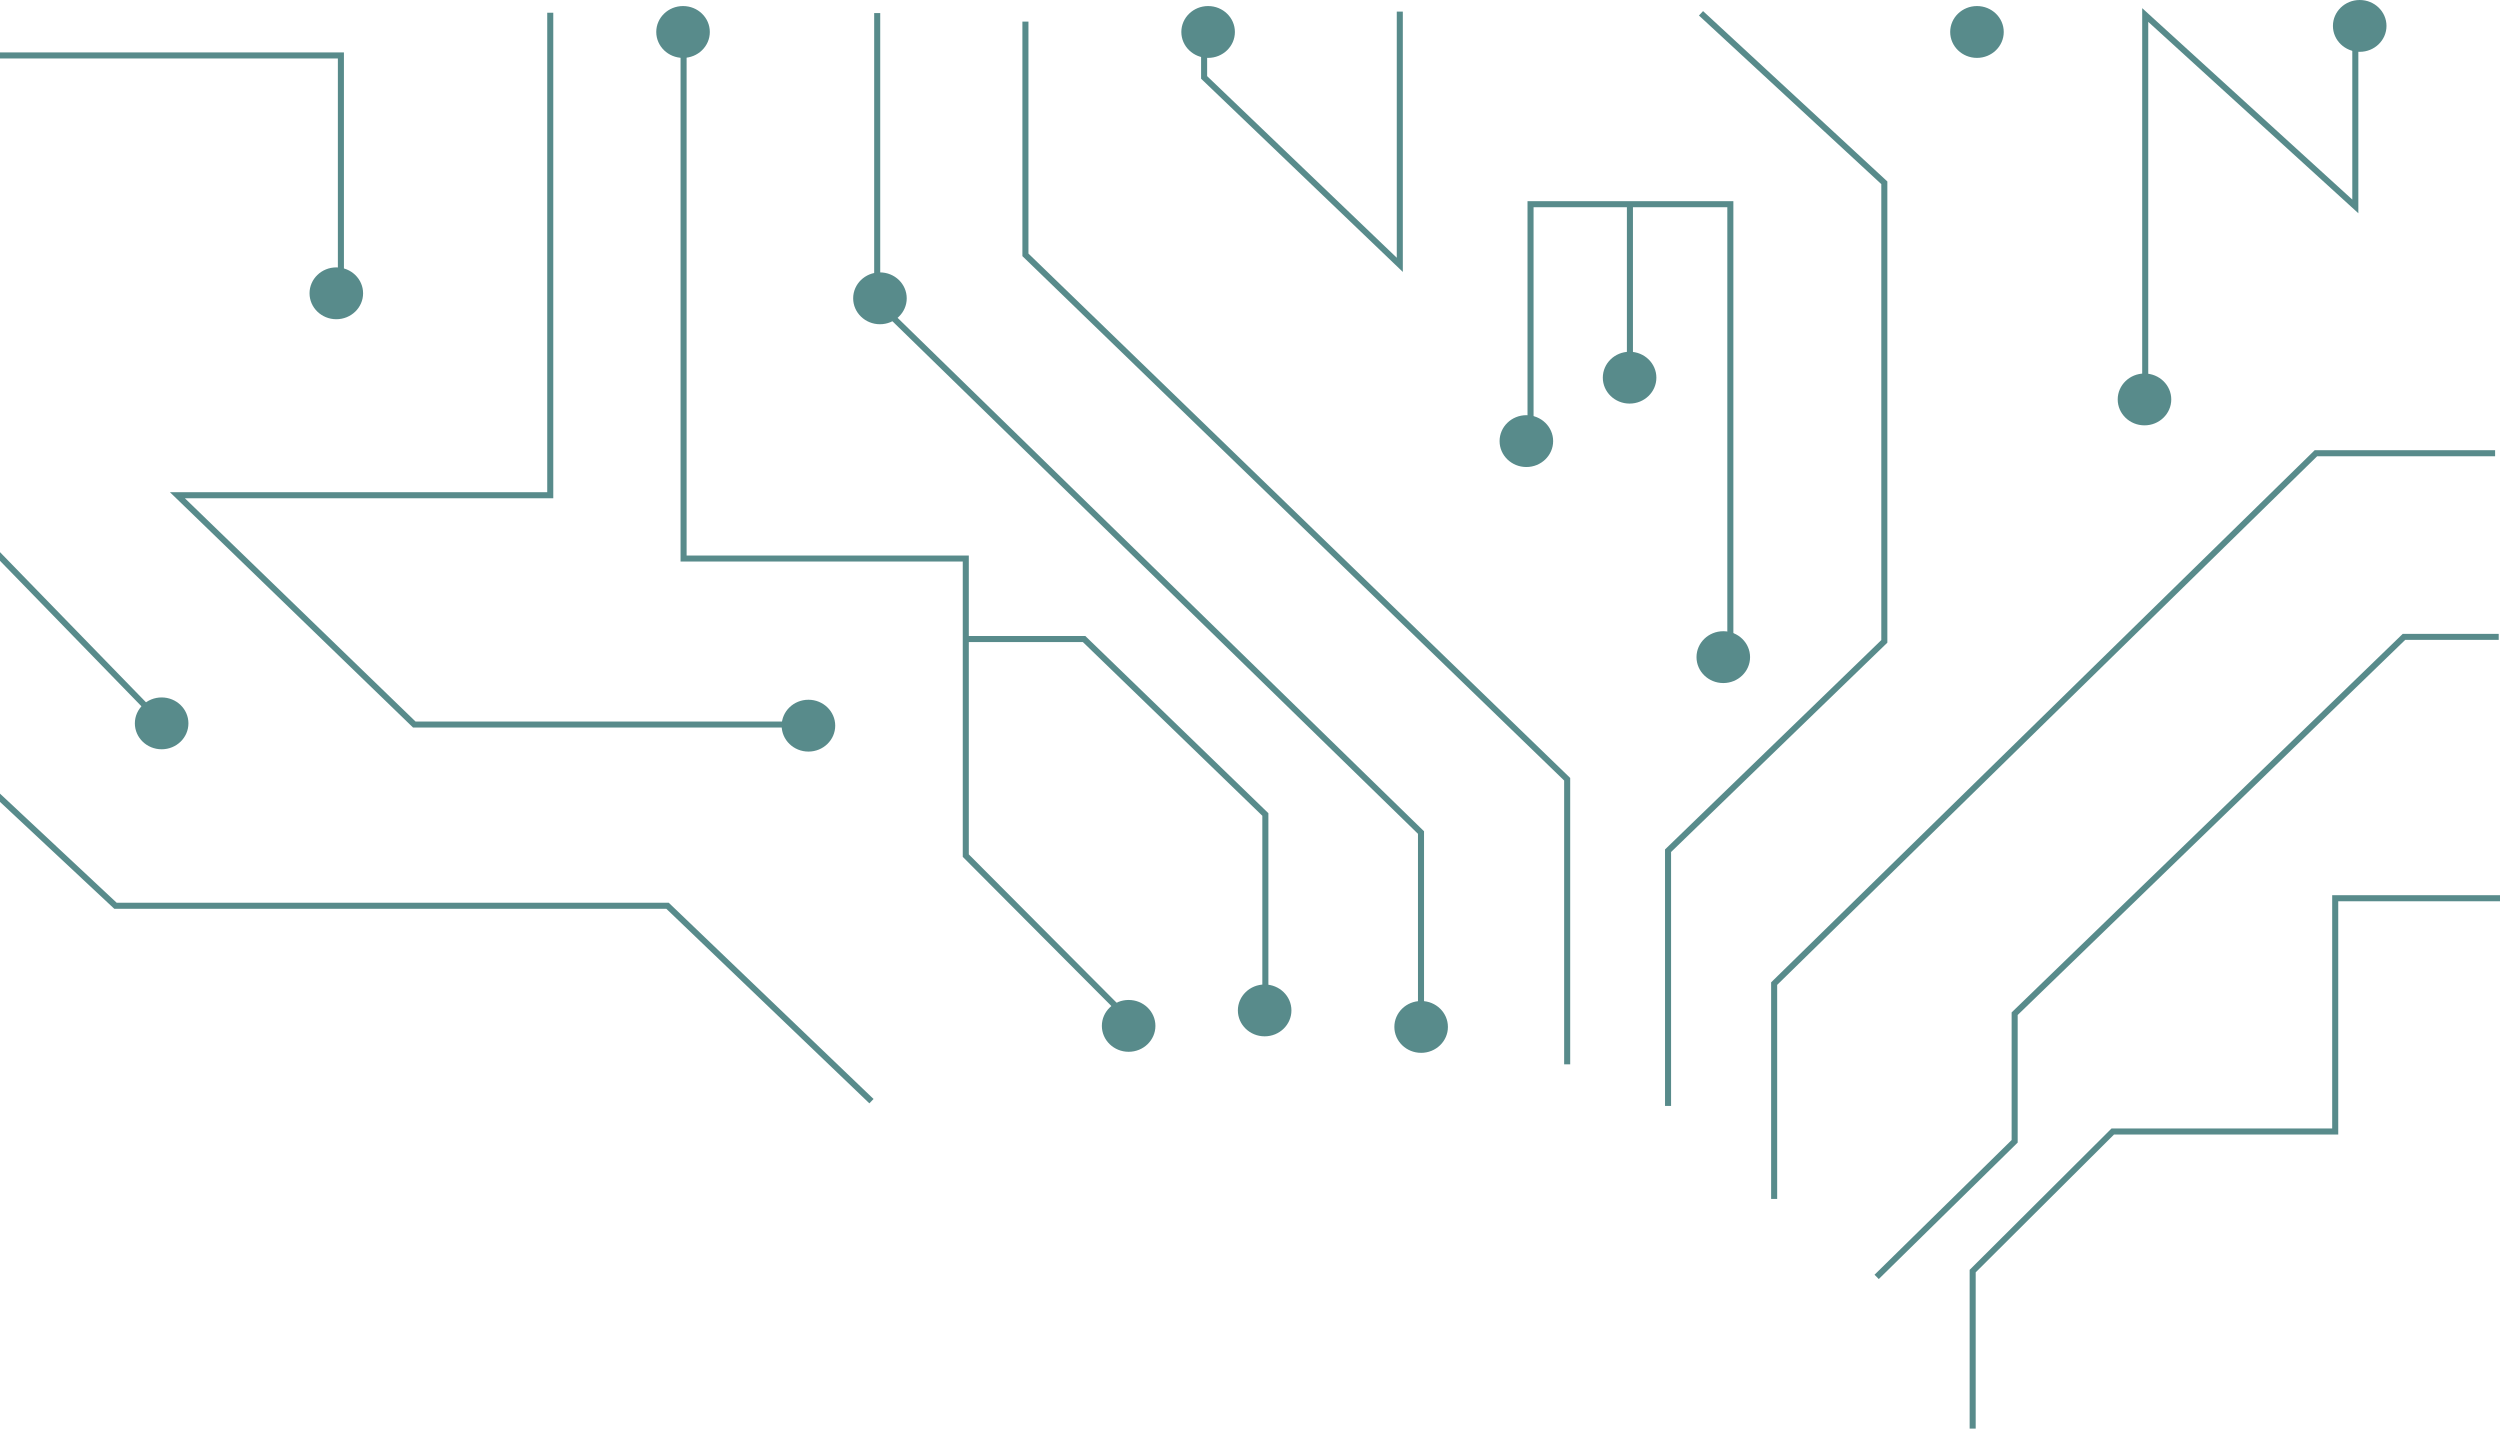 <svg width="413" height="237" viewBox="0 0 413 237" fill="none" xmlns="http://www.w3.org/2000/svg">
<path d="M169.4 3.564V42.102L258.896 128.731V175.832" stroke="#588B8B"/>
<path d="M112.928 2.019L112.928 92.27H159.548V141.348L187.111 169.016" stroke="#588B8B"/>
<path d="M209.037 166.833V134.553L179.091 105.567H159.354" stroke="#588B8B"/>
<path d="M144.913 2.16V49.921L234.75 137.537V169.817" stroke="#588B8B"/>
<path d="M-0.512 9.159L56.317 9.159L56.317 46.38" stroke="#588B8B"/>
<path d="M90.901 2.104V81.814H29.308L68.442 119.694L133.777 119.694" stroke="#588B8B"/>
<path d="M198.919 1.92V12.79L231.247 43.752V1.92" stroke="#588B8B"/>
<path d="M252.845 71.284V33.734H285.853V107.516" stroke="#588B8B"/>
<path d="M269.263 34.065V62.721" stroke="#588B8B"/>
<path d="M281.005 2.199L311.291 30.197V105.955L275.561 140.541V182.702" stroke="#588B8B"/>
<path d="M389.099 2.479V34.099L354.39 2.479V66.379" stroke="#588B8B"/>
<path d="M412.191 74.876H382.586L293.089 162.492V198.066" stroke="#588B8B"/>
<path d="M412.789 105.211H397.136L332.821 167.465V188.545L310.021 210.943" stroke="#588B8B"/>
<path d="M413 148.389H385.777V186.927H349.026L325.886 209.984V236.005" stroke="#588B8B"/>
<path d="M-1 130.857L19.077 149.632H110.275L143.964 181.912" stroke="#588B8B"/>
<path d="M-0.466 91.453L26.757 119.451" stroke="#588B8B"/>
<ellipse rx="4.282" ry="4.424" transform="matrix(0 1 1 0 55.559 48.454)" fill="#588B8B"/>
<ellipse rx="4.282" ry="4.424" transform="matrix(0 1 1 0 26.703 119.499)" fill="#588B8B"/>
<ellipse rx="4.282" ry="4.424" transform="matrix(0 1 1 0 133.554 119.88)" fill="#588B8B"/>
<ellipse rx="4.282" ry="4.424" transform="matrix(0 1 1 0 112.838 5.282)" fill="#588B8B"/>
<ellipse rx="4.282" ry="4.424" transform="matrix(0 1 1 0 145.367 49.282)" fill="#588B8B"/>
<ellipse rx="4.282" ry="4.424" transform="matrix(0 1 1 0 199.581 5.282)" fill="#588B8B"/>
<ellipse rx="4.282" ry="4.424" transform="matrix(0 1 1 0 389.824 4.282)" fill="#588B8B"/>
<ellipse rx="4.282" ry="4.424" transform="matrix(0 1 1 0 269.209 62.391)" fill="#588B8B"/>
<ellipse rx="4.282" ry="4.424" transform="matrix(0 1 1 0 326.595 5.282)" fill="#588B8B"/>
<ellipse rx="4.282" ry="4.424" transform="matrix(0 1 1 0 354.269 65.987)" fill="#588B8B"/>
<ellipse rx="4.282" ry="4.424" transform="matrix(0 1 1 0 284.687 108.559)" fill="#588B8B"/>
<ellipse rx="4.282" ry="4.424" transform="matrix(0 1 1 0 234.772 169.648)" fill="#588B8B"/>
<ellipse rx="4.282" ry="4.424" transform="matrix(0 1 1 0 208.92 166.921)" fill="#588B8B"/>
<ellipse rx="4.282" ry="4.424" transform="matrix(0 1 1 0 186.451 169.475)" fill="#588B8B"/>
<ellipse rx="4.282" ry="4.424" transform="matrix(0 1 1 0 252.155 72.87)" fill="#588B8B"/>
</svg>
